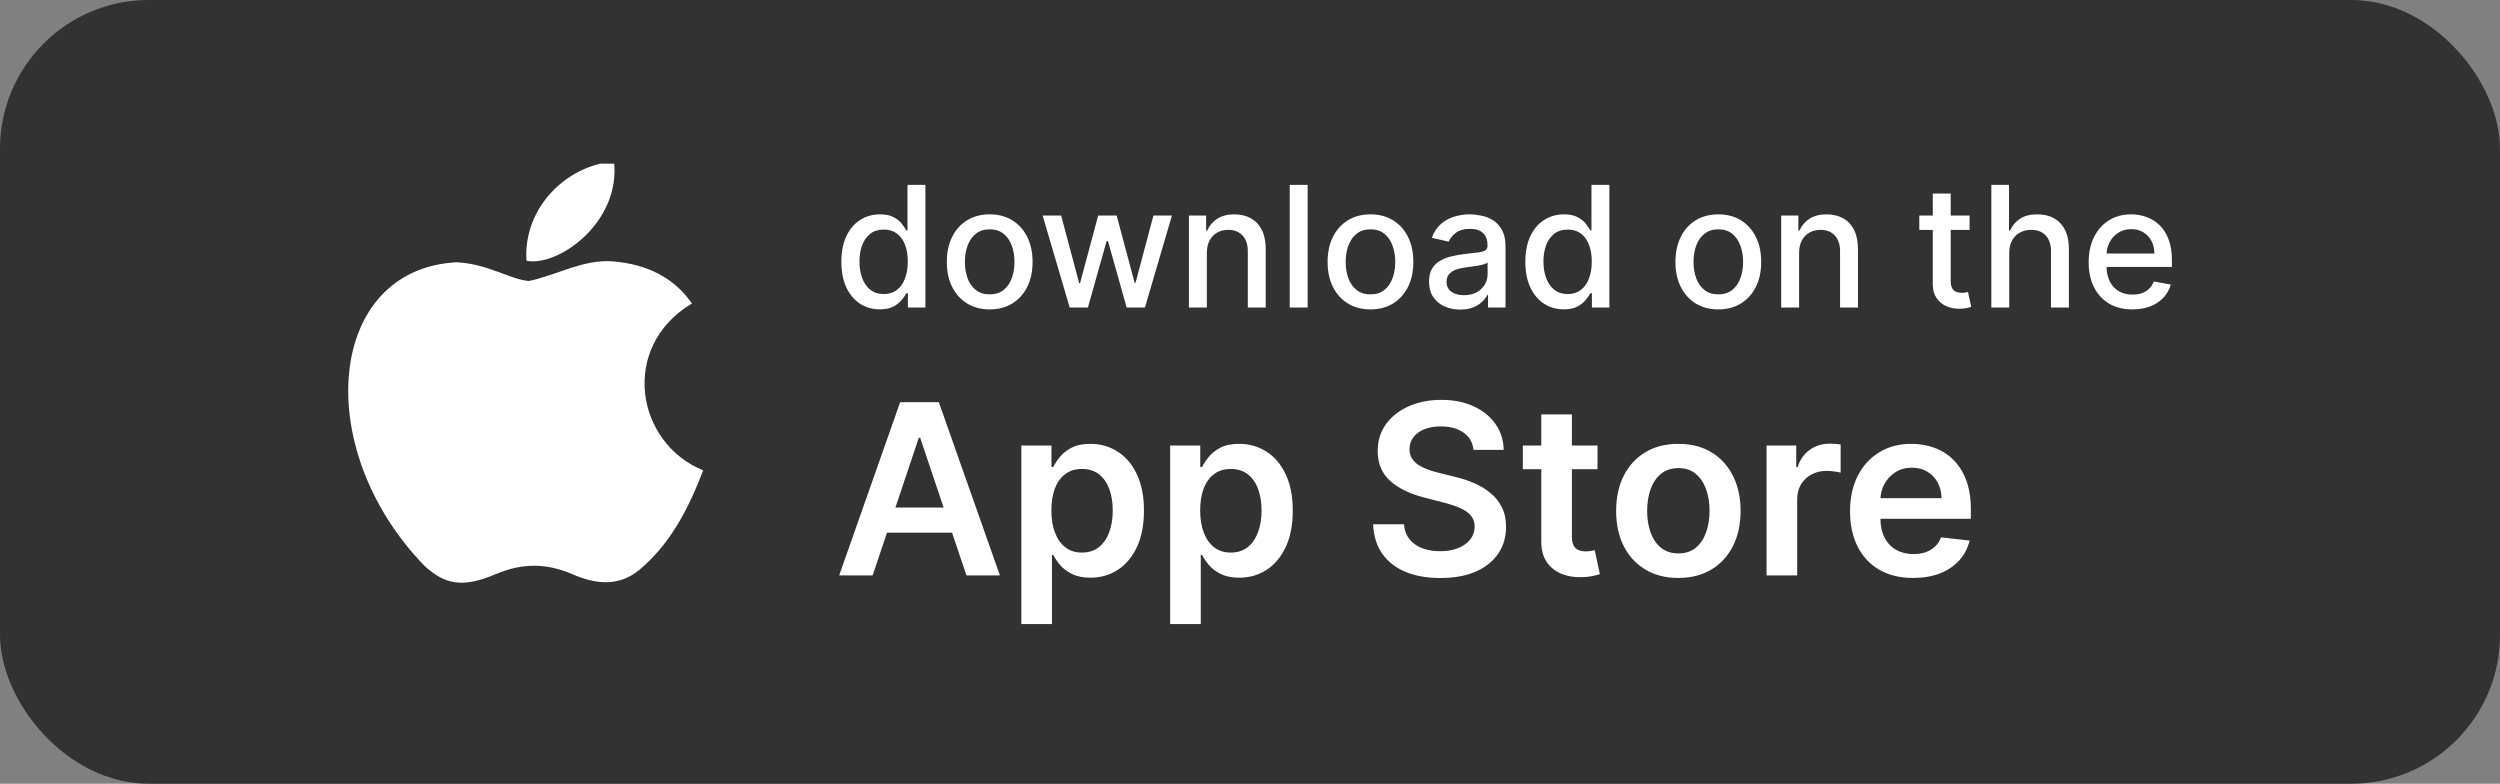 <svg width="252" height="79" viewBox="0 0 252 79" fill="none" xmlns="http://www.w3.org/2000/svg">
<rect x="0" y="0" width="252" height="79" fill="#808080" stroke="none"/>
<rect width="252" height="79" rx="15" fill="#323232"/>
<g clip-path="url(#clip0_85_1765)">
<path d="M64.912 57.033C62.6 59.274 60.076 58.92 57.647 57.858C55.075 56.773 52.716 56.726 50.003 57.858C46.606 59.321 44.814 58.896 42.785 57.033C31.273 45.167 32.972 27.097 46.04 26.437C49.225 26.602 51.442 28.182 53.306 28.324C56.09 27.758 58.755 26.13 61.727 26.342C65.29 26.625 67.979 28.041 69.748 30.588C62.388 35 64.134 44.695 70.88 47.408C69.536 50.947 67.79 54.461 64.888 57.056L64.912 57.033ZM53.07 26.295C52.716 21.035 56.986 16.694 61.893 16.27C62.577 22.356 56.373 26.885 53.07 26.295Z" fill="white"/>
</g>
<path d="M88.685 31.181C87.936 31.181 87.268 30.99 86.68 30.608C86.097 30.221 85.638 29.672 85.304 28.959C84.974 28.243 84.809 27.384 84.809 26.382C84.809 25.38 84.976 24.522 85.31 23.81C85.648 23.098 86.111 22.552 86.698 22.174C87.286 21.796 87.952 21.607 88.697 21.607C89.272 21.607 89.735 21.703 90.085 21.896C90.439 22.085 90.713 22.307 90.906 22.56C91.103 22.814 91.256 23.037 91.365 23.23H91.474V18.636H93.279V31H91.516V29.557H91.365C91.256 29.754 91.099 29.98 90.894 30.233C90.693 30.487 90.415 30.708 90.061 30.897C89.707 31.087 89.248 31.181 88.685 31.181ZM89.083 29.642C89.602 29.642 90.041 29.505 90.399 29.231C90.761 28.953 91.035 28.569 91.22 28.078C91.409 27.587 91.504 27.016 91.504 26.364C91.504 25.72 91.411 25.156 91.226 24.673C91.041 24.19 90.769 23.814 90.411 23.544C90.053 23.275 89.61 23.14 89.083 23.14C88.54 23.14 88.087 23.281 87.725 23.562C87.363 23.844 87.089 24.229 86.904 24.716C86.723 25.203 86.632 25.752 86.632 26.364C86.632 26.983 86.725 27.541 86.91 28.036C87.095 28.531 87.369 28.923 87.731 29.213C88.097 29.499 88.548 29.642 89.083 29.642ZM99.761 31.187C98.892 31.187 98.133 30.988 97.485 30.59C96.837 30.191 96.334 29.634 95.976 28.917C95.618 28.201 95.439 27.364 95.439 26.406C95.439 25.444 95.618 24.603 95.976 23.883C96.334 23.162 96.837 22.603 97.485 22.204C98.133 21.806 98.892 21.607 99.761 21.607C100.63 21.607 101.389 21.806 102.037 22.204C102.685 22.603 103.188 23.162 103.546 23.883C103.904 24.603 104.083 25.444 104.083 26.406C104.083 27.364 103.904 28.201 103.546 28.917C103.188 29.634 102.685 30.191 102.037 30.59C101.389 30.988 100.63 31.187 99.761 31.187ZM99.767 29.672C100.33 29.672 100.797 29.523 101.168 29.225C101.538 28.927 101.811 28.531 101.989 28.036C102.17 27.541 102.26 26.995 102.26 26.4C102.26 25.808 102.17 25.265 101.989 24.77C101.811 24.271 101.538 23.87 101.168 23.569C100.797 23.267 100.33 23.116 99.767 23.116C99.2 23.116 98.729 23.267 98.354 23.569C97.984 23.87 97.708 24.271 97.527 24.77C97.35 25.265 97.262 25.808 97.262 26.4C97.262 26.995 97.35 27.541 97.527 28.036C97.708 28.531 97.984 28.927 98.354 29.225C98.729 29.523 99.2 29.672 99.767 29.672ZM107.826 31L105.098 21.727H106.963L108.78 28.537H108.871L110.694 21.727H112.559L114.37 28.507H114.461L116.266 21.727H118.131L115.409 31H113.567L111.684 24.305H111.545L109.661 31H107.826ZM121.649 25.494V31H119.844V21.727H121.577V23.236H121.692C121.905 22.745 122.239 22.351 122.694 22.053C123.153 21.755 123.73 21.607 124.426 21.607C125.058 21.607 125.612 21.739 126.086 22.005C126.561 22.267 126.93 22.657 127.191 23.176C127.453 23.695 127.584 24.337 127.584 25.102V31H125.779V25.319C125.779 24.647 125.604 24.122 125.253 23.744C124.903 23.361 124.422 23.17 123.811 23.17C123.392 23.17 123.02 23.261 122.694 23.442C122.372 23.623 122.116 23.889 121.927 24.239C121.742 24.585 121.649 25.003 121.649 25.494ZM131.809 18.636V31H130.004V18.636H131.809ZM138.144 31.187C137.274 31.187 136.516 30.988 135.868 30.59C135.22 30.191 134.717 29.634 134.359 28.917C134 28.201 133.821 27.364 133.821 26.406C133.821 25.444 134 24.603 134.359 23.883C134.717 23.162 135.22 22.603 135.868 22.204C136.516 21.806 137.274 21.607 138.144 21.607C139.013 21.607 139.772 21.806 140.42 22.204C141.068 22.603 141.571 23.162 141.929 23.883C142.287 24.603 142.466 25.444 142.466 26.406C142.466 27.364 142.287 28.201 141.929 28.917C141.571 29.634 141.068 30.191 140.42 30.59C139.772 30.988 139.013 31.187 138.144 31.187ZM138.15 29.672C138.713 29.672 139.18 29.523 139.55 29.225C139.921 28.927 140.194 28.531 140.371 28.036C140.552 27.541 140.643 26.995 140.643 26.4C140.643 25.808 140.552 25.265 140.371 24.77C140.194 24.271 139.921 23.87 139.55 23.569C139.18 23.267 138.713 23.116 138.15 23.116C137.582 23.116 137.111 23.267 136.737 23.569C136.367 23.87 136.091 24.271 135.91 24.77C135.733 25.265 135.644 25.808 135.644 26.4C135.644 26.995 135.733 27.541 135.91 28.036C136.091 28.531 136.367 28.927 136.737 29.225C137.111 29.523 137.582 29.672 138.15 29.672ZM147.18 31.205C146.592 31.205 146.061 31.097 145.586 30.879C145.111 30.658 144.735 30.338 144.457 29.919C144.183 29.501 144.046 28.988 144.046 28.38C144.046 27.857 144.147 27.426 144.348 27.088C144.549 26.75 144.821 26.482 145.163 26.285C145.505 26.088 145.888 25.939 146.31 25.838C146.733 25.738 147.163 25.661 147.602 25.609C148.157 25.545 148.608 25.492 148.954 25.452C149.3 25.408 149.552 25.337 149.709 25.241C149.866 25.144 149.944 24.987 149.944 24.77V24.728C149.944 24.2 149.796 23.792 149.498 23.502C149.204 23.212 148.765 23.067 148.182 23.067C147.574 23.067 147.095 23.202 146.745 23.472C146.399 23.738 146.159 24.033 146.026 24.359L144.33 23.973C144.531 23.41 144.825 22.955 145.211 22.609C145.602 22.259 146.051 22.005 146.558 21.848C147.065 21.687 147.598 21.607 148.157 21.607C148.528 21.607 148.92 21.651 149.335 21.739C149.753 21.824 150.144 21.981 150.506 22.21C150.872 22.44 151.172 22.768 151.405 23.194C151.639 23.617 151.756 24.166 151.756 24.842V31H149.993V29.732H149.92C149.804 29.966 149.628 30.195 149.395 30.421C149.162 30.646 148.862 30.833 148.496 30.982C148.129 31.131 147.691 31.205 147.18 31.205ZM147.572 29.756C148.071 29.756 148.498 29.658 148.852 29.461C149.21 29.263 149.482 29.006 149.667 28.688C149.856 28.366 149.95 28.022 149.95 27.655V26.46C149.886 26.525 149.761 26.585 149.576 26.641C149.395 26.694 149.188 26.74 148.954 26.78C148.721 26.816 148.494 26.851 148.272 26.883C148.051 26.911 147.866 26.935 147.717 26.955C147.367 27 147.047 27.074 146.757 27.179C146.471 27.283 146.242 27.434 146.069 27.631C145.9 27.825 145.815 28.082 145.815 28.404C145.815 28.851 145.98 29.189 146.31 29.418C146.64 29.644 147.061 29.756 147.572 29.756ZM157.631 31.181C156.882 31.181 156.214 30.99 155.627 30.608C155.043 30.221 154.584 29.672 154.25 28.959C153.92 28.243 153.755 27.384 153.755 26.382C153.755 25.38 153.922 24.522 154.256 23.81C154.594 23.098 155.057 22.552 155.645 22.174C156.232 21.796 156.898 21.607 157.643 21.607C158.219 21.607 158.681 21.703 159.032 21.896C159.386 22.085 159.659 22.307 159.853 22.56C160.05 22.814 160.203 23.037 160.311 23.23H160.42V18.636H162.225V31H160.462V29.557H160.311C160.203 29.754 160.046 29.98 159.84 30.233C159.639 30.487 159.362 30.708 159.007 30.897C158.653 31.087 158.194 31.181 157.631 31.181ZM158.029 29.642C158.549 29.642 158.987 29.505 159.345 29.231C159.708 28.953 159.981 28.569 160.166 28.078C160.356 27.587 160.45 27.016 160.45 26.364C160.45 25.72 160.358 25.156 160.172 24.673C159.987 24.19 159.716 23.814 159.358 23.544C158.999 23.275 158.557 23.14 158.029 23.14C157.486 23.14 157.033 23.281 156.671 23.562C156.309 23.844 156.035 24.229 155.85 24.716C155.669 25.203 155.578 25.752 155.578 26.364C155.578 26.983 155.671 27.541 155.856 28.036C156.041 28.531 156.315 28.923 156.677 29.213C157.043 29.499 157.494 29.642 158.029 29.642ZM173.206 31.187C172.337 31.187 171.578 30.988 170.93 30.59C170.282 30.191 169.779 29.634 169.421 28.917C169.063 28.201 168.884 27.364 168.884 26.406C168.884 25.444 169.063 24.603 169.421 23.883C169.779 23.162 170.282 22.603 170.93 22.204C171.578 21.806 172.337 21.607 173.206 21.607C174.076 21.607 174.834 21.806 175.482 22.204C176.13 22.603 176.633 23.162 176.991 23.883C177.35 24.603 177.529 25.444 177.529 26.406C177.529 27.364 177.35 28.201 176.991 28.917C176.633 29.634 176.13 30.191 175.482 30.59C174.834 30.988 174.076 31.187 173.206 31.187ZM173.212 29.672C173.776 29.672 174.243 29.523 174.613 29.225C174.983 28.927 175.257 28.531 175.434 28.036C175.615 27.541 175.706 26.995 175.706 26.4C175.706 25.808 175.615 25.265 175.434 24.77C175.257 24.271 174.983 23.87 174.613 23.569C174.243 23.267 173.776 23.116 173.212 23.116C172.645 23.116 172.174 23.267 171.8 23.569C171.429 23.87 171.154 24.271 170.973 24.77C170.795 25.265 170.707 25.808 170.707 26.4C170.707 26.995 170.795 27.541 170.973 28.036C171.154 28.531 171.429 28.927 171.8 29.225C172.174 29.523 172.645 29.672 173.212 29.672ZM181.349 25.494V31H179.544V21.727H181.276V23.236H181.391C181.604 22.745 181.938 22.351 182.393 22.053C182.852 21.755 183.429 21.607 184.126 21.607C184.757 21.607 185.311 21.739 185.786 22.005C186.261 22.267 186.629 22.657 186.89 23.176C187.152 23.695 187.283 24.337 187.283 25.102V31H185.478V25.319C185.478 24.647 185.303 24.122 184.953 23.744C184.602 23.361 184.122 23.17 183.51 23.17C183.091 23.17 182.719 23.261 182.393 23.442C182.071 23.623 181.815 23.889 181.626 24.239C181.441 24.585 181.349 25.003 181.349 25.494ZM198.531 21.727V23.176H193.466V21.727H198.531ZM194.824 19.506H196.63V28.277C196.63 28.628 196.682 28.891 196.786 29.068C196.891 29.241 197.026 29.36 197.191 29.424C197.36 29.485 197.543 29.515 197.74 29.515C197.885 29.515 198.012 29.505 198.121 29.485C198.229 29.465 198.314 29.448 198.374 29.436L198.7 30.928C198.596 30.968 198.447 31.008 198.253 31.048C198.06 31.093 197.819 31.117 197.529 31.121C197.054 31.129 196.611 31.044 196.201 30.867C195.79 30.69 195.458 30.416 195.205 30.046C194.951 29.676 194.824 29.211 194.824 28.652V19.506ZM202.532 25.494V31H200.727V18.636H202.508V23.236H202.623C202.84 22.738 203.172 22.341 203.619 22.047C204.066 21.753 204.649 21.607 205.369 21.607C206.005 21.607 206.561 21.737 207.036 21.999C207.515 22.261 207.885 22.651 208.146 23.17C208.412 23.685 208.545 24.329 208.545 25.102V31H206.74V25.319C206.74 24.639 206.565 24.112 206.215 23.738C205.865 23.359 205.378 23.17 204.754 23.17C204.327 23.17 203.945 23.261 203.607 23.442C203.273 23.623 203.009 23.889 202.816 24.239C202.627 24.585 202.532 25.003 202.532 25.494ZM214.95 31.187C214.037 31.187 213.25 30.992 212.59 30.602C211.934 30.207 211.427 29.654 211.068 28.941C210.714 28.225 210.537 27.386 210.537 26.424C210.537 25.474 210.714 24.637 211.068 23.913C211.427 23.188 211.926 22.623 212.566 22.216C213.209 21.81 213.962 21.607 214.823 21.607C215.347 21.607 215.854 21.693 216.345 21.866C216.836 22.039 217.276 22.311 217.667 22.681C218.057 23.051 218.365 23.532 218.59 24.124C218.816 24.712 218.928 25.426 218.928 26.267V26.907H211.557V25.555H217.16C217.16 25.08 217.063 24.659 216.87 24.293C216.677 23.923 216.405 23.631 216.055 23.418C215.709 23.204 215.302 23.098 214.835 23.098C214.328 23.098 213.886 23.222 213.507 23.472C213.133 23.717 212.843 24.039 212.638 24.438C212.437 24.832 212.336 25.261 212.336 25.724V26.78C212.336 27.4 212.445 27.927 212.662 28.362C212.883 28.797 213.191 29.129 213.586 29.358C213.98 29.583 214.441 29.696 214.968 29.696C215.31 29.696 215.622 29.648 215.904 29.551C216.186 29.451 216.429 29.302 216.634 29.104C216.84 28.907 216.997 28.664 217.105 28.374L218.814 28.682C218.677 29.185 218.431 29.626 218.077 30.004C217.727 30.378 217.286 30.67 216.755 30.879C216.228 31.084 215.626 31.187 214.95 31.187Z" fill="white"/>
<path d="M87.963 58H84.588L90.733 40.545H94.636L100.79 58H97.415L92.753 44.125H92.617L87.963 58ZM88.074 51.156H97.278V53.696H88.074V51.156ZM102.952 62.909V44.909H105.987V47.074H106.165C106.325 46.756 106.549 46.418 106.839 46.06C107.129 45.696 107.521 45.386 108.015 45.131C108.509 44.869 109.14 44.739 109.907 44.739C110.918 44.739 111.83 44.997 112.643 45.514C113.461 46.026 114.109 46.784 114.586 47.79C115.069 48.79 115.31 50.017 115.31 51.472C115.31 52.909 115.075 54.131 114.603 55.136C114.131 56.142 113.489 56.909 112.677 57.438C111.864 57.966 110.944 58.23 109.915 58.23C109.165 58.23 108.543 58.105 108.049 57.855C107.555 57.605 107.157 57.304 106.856 56.952C106.56 56.594 106.33 56.256 106.165 55.938H106.038V62.909H102.952ZM105.978 51.455C105.978 52.301 106.097 53.043 106.336 53.679C106.58 54.315 106.93 54.812 107.384 55.17C107.844 55.523 108.401 55.699 109.055 55.699C109.737 55.699 110.308 55.517 110.768 55.153C111.228 54.784 111.575 54.281 111.808 53.645C112.046 53.003 112.165 52.273 112.165 51.455C112.165 50.642 112.049 49.92 111.816 49.29C111.583 48.659 111.237 48.165 110.776 47.807C110.316 47.449 109.742 47.27 109.055 47.27C108.396 47.27 107.836 47.443 107.376 47.79C106.915 48.136 106.566 48.622 106.327 49.247C106.094 49.872 105.978 50.608 105.978 51.455ZM117.952 62.909V44.909H120.987V47.074H121.165C121.325 46.756 121.549 46.418 121.839 46.06C122.129 45.696 122.521 45.386 123.015 45.131C123.509 44.869 124.14 44.739 124.907 44.739C125.918 44.739 126.83 44.997 127.643 45.514C128.461 46.026 129.109 46.784 129.586 47.79C130.069 48.79 130.31 50.017 130.31 51.472C130.31 52.909 130.075 54.131 129.603 55.136C129.131 56.142 128.489 56.909 127.677 57.438C126.864 57.966 125.944 58.23 124.915 58.23C124.165 58.23 123.543 58.105 123.049 57.855C122.555 57.605 122.157 57.304 121.856 56.952C121.56 56.594 121.33 56.256 121.165 55.938H121.038V62.909H117.952ZM120.978 51.455C120.978 52.301 121.097 53.043 121.336 53.679C121.58 54.315 121.93 54.812 122.384 55.17C122.844 55.523 123.401 55.699 124.055 55.699C124.737 55.699 125.308 55.517 125.768 55.153C126.228 54.784 126.575 54.281 126.808 53.645C127.046 53.003 127.165 52.273 127.165 51.455C127.165 50.642 127.049 49.92 126.816 49.29C126.583 48.659 126.237 48.165 125.776 47.807C125.316 47.449 124.742 47.27 124.055 47.27C123.396 47.27 122.836 47.443 122.376 47.79C121.915 48.136 121.566 48.622 121.327 49.247C121.094 49.872 120.978 50.608 120.978 51.455ZM148.528 45.344C148.448 44.599 148.113 44.02 147.522 43.605C146.937 43.19 146.175 42.983 145.238 42.983C144.579 42.983 144.013 43.082 143.542 43.281C143.07 43.48 142.71 43.75 142.46 44.091C142.21 44.432 142.082 44.821 142.076 45.258C142.076 45.622 142.158 45.938 142.323 46.205C142.494 46.472 142.724 46.699 143.013 46.886C143.303 47.068 143.624 47.222 143.977 47.347C144.329 47.472 144.684 47.577 145.042 47.662L146.678 48.071C147.337 48.224 147.971 48.432 148.579 48.693C149.192 48.955 149.741 49.284 150.224 49.682C150.712 50.08 151.099 50.56 151.383 51.122C151.667 51.685 151.809 52.344 151.809 53.099C151.809 54.122 151.548 55.023 151.025 55.801C150.502 56.574 149.746 57.179 148.758 57.617C147.775 58.048 146.585 58.264 145.187 58.264C143.829 58.264 142.65 58.054 141.65 57.633C140.656 57.213 139.877 56.599 139.315 55.793C138.758 54.986 138.457 54.003 138.411 52.844H141.522C141.567 53.452 141.755 53.957 142.085 54.361C142.414 54.764 142.843 55.065 143.371 55.264C143.906 55.463 144.502 55.562 145.161 55.562C145.849 55.562 146.451 55.46 146.968 55.256C147.491 55.045 147.9 54.756 148.195 54.386C148.491 54.011 148.641 53.574 148.647 53.074C148.641 52.619 148.508 52.244 148.246 51.949C147.985 51.648 147.619 51.398 147.147 51.199C146.681 50.994 146.136 50.812 145.511 50.653L143.525 50.142C142.087 49.773 140.951 49.213 140.116 48.463C139.286 47.707 138.871 46.705 138.871 45.455C138.871 44.426 139.15 43.526 139.707 42.753C140.269 41.98 141.033 41.381 141.999 40.955C142.965 40.523 144.059 40.307 145.281 40.307C146.519 40.307 147.604 40.523 148.536 40.955C149.474 41.381 150.21 41.974 150.744 42.736C151.278 43.492 151.553 44.361 151.57 45.344H148.528ZM161.028 44.909V47.295H153.503V44.909H161.028ZM155.361 41.773H158.446V54.062C158.446 54.477 158.509 54.795 158.634 55.017C158.764 55.233 158.935 55.381 159.145 55.46C159.355 55.54 159.588 55.58 159.844 55.58C160.037 55.58 160.213 55.565 160.372 55.537C160.537 55.508 160.662 55.483 160.747 55.46L161.267 57.872C161.102 57.929 160.866 57.992 160.56 58.06C160.259 58.128 159.889 58.168 159.452 58.179C158.679 58.202 157.983 58.085 157.364 57.83C156.744 57.568 156.253 57.165 155.889 56.619C155.531 56.074 155.355 55.392 155.361 54.574V41.773ZM169.178 58.256C167.9 58.256 166.792 57.974 165.854 57.412C164.917 56.849 164.19 56.062 163.673 55.051C163.161 54.04 162.906 52.858 162.906 51.506C162.906 50.153 163.161 48.969 163.673 47.952C164.19 46.935 164.917 46.145 165.854 45.582C166.792 45.02 167.9 44.739 169.178 44.739C170.457 44.739 171.565 45.02 172.502 45.582C173.44 46.145 174.164 46.935 174.675 47.952C175.192 48.969 175.451 50.153 175.451 51.506C175.451 52.858 175.192 54.04 174.675 55.051C174.164 56.062 173.44 56.849 172.502 57.412C171.565 57.974 170.457 58.256 169.178 58.256ZM169.195 55.784C169.888 55.784 170.468 55.594 170.934 55.213C171.4 54.827 171.746 54.31 171.974 53.662C172.207 53.014 172.323 52.293 172.323 51.497C172.323 50.696 172.207 49.972 171.974 49.324C171.746 48.67 171.4 48.151 170.934 47.764C170.468 47.378 169.888 47.185 169.195 47.185C168.485 47.185 167.894 47.378 167.423 47.764C166.957 48.151 166.607 48.67 166.374 49.324C166.147 49.972 166.033 50.696 166.033 51.497C166.033 52.293 166.147 53.014 166.374 53.662C166.607 54.31 166.957 54.827 167.423 55.213C167.894 55.594 168.485 55.784 169.195 55.784ZM178.07 58V44.909H181.061V47.091H181.197C181.436 46.335 181.845 45.753 182.425 45.344C183.01 44.929 183.678 44.722 184.428 44.722C184.598 44.722 184.788 44.73 184.999 44.747C185.214 44.758 185.393 44.778 185.536 44.807V47.645C185.405 47.599 185.197 47.56 184.913 47.526C184.635 47.486 184.365 47.466 184.104 47.466C183.541 47.466 183.036 47.588 182.587 47.832C182.143 48.071 181.794 48.403 181.538 48.83C181.283 49.256 181.155 49.747 181.155 50.304V58H178.07ZM192.842 58.256C191.529 58.256 190.396 57.983 189.441 57.438C188.492 56.886 187.762 56.108 187.251 55.102C186.739 54.091 186.484 52.901 186.484 51.531C186.484 50.185 186.739 49.003 187.251 47.986C187.768 46.963 188.489 46.168 189.415 45.599C190.342 45.026 191.43 44.739 192.68 44.739C193.487 44.739 194.248 44.869 194.964 45.131C195.685 45.386 196.322 45.784 196.873 46.324C197.43 46.864 197.867 47.551 198.185 48.386C198.504 49.216 198.663 50.205 198.663 51.352V52.298H187.933V50.219H195.705C195.7 49.628 195.572 49.102 195.322 48.642C195.072 48.176 194.722 47.81 194.273 47.543C193.83 47.276 193.313 47.142 192.722 47.142C192.092 47.142 191.538 47.295 191.06 47.602C190.583 47.903 190.211 48.301 189.944 48.795C189.683 49.284 189.549 49.821 189.543 50.406V52.222C189.543 52.983 189.683 53.636 189.961 54.182C190.239 54.722 190.629 55.136 191.129 55.426C191.629 55.71 192.214 55.852 192.884 55.852C193.333 55.852 193.739 55.79 194.103 55.665C194.467 55.534 194.782 55.344 195.049 55.094C195.316 54.844 195.518 54.534 195.654 54.165L198.535 54.489C198.353 55.25 198.006 55.915 197.495 56.483C196.989 57.045 196.342 57.483 195.552 57.795C194.762 58.102 193.859 58.256 192.842 58.256Z" fill="white"/>
<defs>
<clipPath id="clip0_85_1765">
<rect width="46" height="46" fill="white" transform="translate(30 16.5)"/>
</clipPath>
</defs>
</svg>
